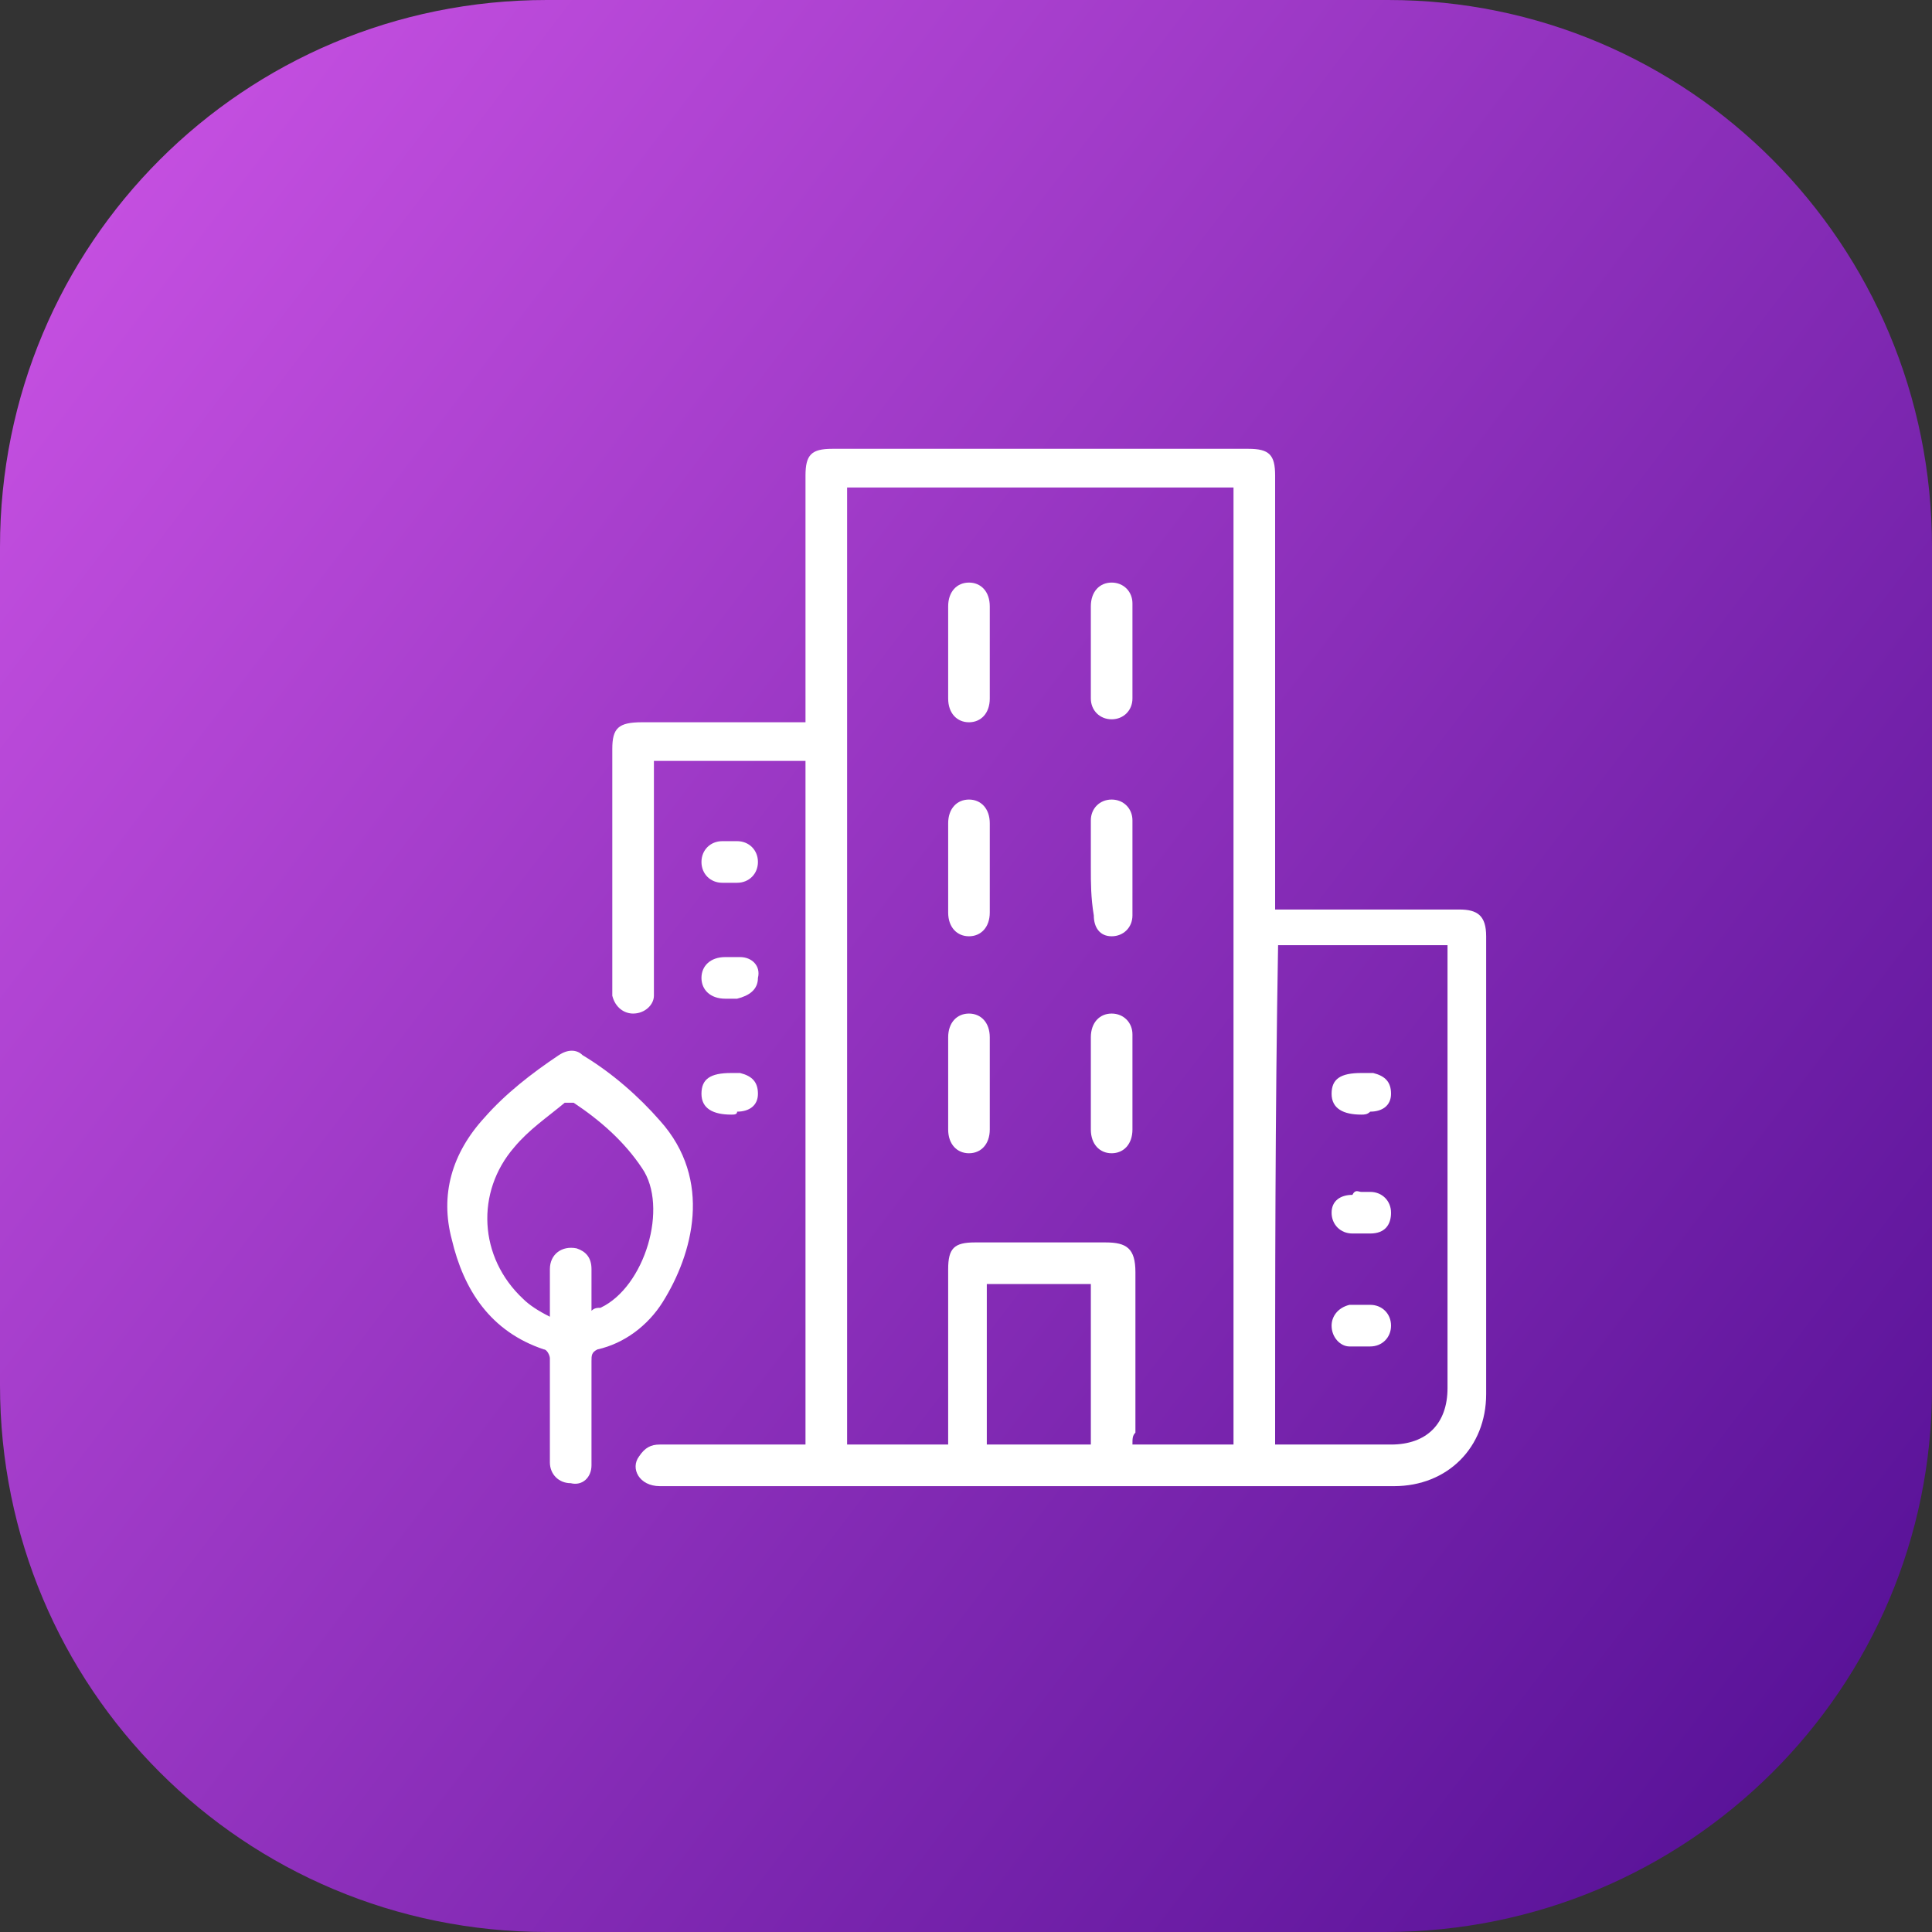 <?xml version="1.0" encoding="utf-8"?>
<!-- Generator: Adobe Illustrator 26.0.1, SVG Export Plug-In . SVG Version: 6.00 Build 0)  -->
<svg version="1.1" id="Layer_1" xmlns="http://www.w3.org/2000/svg" xmlns:xlink="http://www.w3.org/1999/xlink" x="0px" y="0px"
	 viewBox="0 0 65 65" style="enable-background:new 0 0 65 65;" xml:space="preserve">
<rect x="0" y="0" width="65" height="65" fill="#333333" stroke="none"/>
<style type="text/css">
	.st0{fill:url(#SVGID_1_);}
	.st1{fill:#FFFFFF;}
</style>
<linearGradient id="SVGID_1_" gradientUnits="userSpaceOnUse" x1="1.841" y1="9.079" x2="62.805" y2="55.65">
	<stop  offset="0" style="stop-color:#C44FE0"/>
	<stop  offset="1" style="stop-color:#5A1399"/>
</linearGradient>
<path class="st0" d="M46.6,65H18.4C8.2,65,0,56.8,0,46.6V18.4C0,8.2,8.2,0,18.4,0h28.3C56.8,0,65,8.2,65,18.4v28.3
	C65,56.8,56.8,65,46.6,65z"/>
<g>
	<g>
		<path class="st1" d="M27.1,48.6c0-7.7,0-15.3,0-23c-1.7,0-3.3,0-5.1,0c0,0.1,0,0.3,0,0.4c0,2.4,0,4.7,0,7.1c0,0.1,0,0.3,0,0.4
			c0,0.3-0.3,0.6-0.7,0.6c-0.3,0-0.6-0.2-0.7-0.6c0-0.1,0-0.2,0-0.3c0-2.7,0-5.3,0-8c0-0.7,0.2-0.9,1-0.9c1.7,0,3.3,0,5,0
			c0.1,0,0.3,0,0.5,0c0-0.2,0-0.3,0-0.4c0-2.6,0-5.3,0-7.9c0-0.7,0.2-0.9,0.9-0.9c4.7,0,9.3,0,14,0c0.7,0,0.9,0.2,0.9,0.9
			c0,4.7,0,9.4,0,14.2c0,0.1,0,0.3,0,0.4c0.2,0,0.3,0,0.4,0c1.9,0,3.9,0,5.8,0c0.6,0,0.9,0.2,0.9,0.9c0,5.1,0,10.3,0,15.4
			c0,1.8-1.3,3.1-3.1,3.1c-8.2,0-16.5,0-24.7,0c-0.7,0-1-0.6-0.7-1c0.2-0.3,0.4-0.4,0.7-0.4c1.5,0,3,0,4.5,0
			C26.8,48.6,27,48.6,27.1,48.6z M38.1,48.6c1.2,0,2.3,0,3.4,0c0-10.8,0-21.5,0-32.2c-4.3,0-8.7,0-13,0c0,10.7,0,21.5,0,32.2
			c1.1,0,2.2,0,3.4,0c0-0.2,0-0.3,0-0.4c0-1.8,0-3.6,0-5.5c0-0.7,0.2-0.9,0.9-0.9c1.5,0,2.9,0,4.4,0c0.7,0,1,0.2,1,1
			c0,1.8,0,3.6,0,5.4C38.1,48.3,38.1,48.4,38.1,48.6z M42.9,48.6c0.1,0,0.2,0,0.4,0c1.2,0,2.3,0,3.5,0s1.9-0.7,1.9-1.9
			c0-4.8,0-9.6,0-14.5c0-0.1,0-0.2,0-0.4c-1.9,0-3.8,0-5.7,0C42.9,37.5,42.9,43,42.9,48.6z M36.7,48.6c0-1.8,0-3.6,0-5.4
			c-1.2,0-2.3,0-3.5,0c0,1.8,0,3.6,0,5.4C34.4,48.6,35.6,48.6,36.7,48.6z"/>
		<path class="st1" d="M18.5,47.5c0-0.6,0-1.2,0-1.8c0-0.1-0.1-0.3-0.2-0.3c-1.8-0.6-2.7-2-3.1-3.7c-0.4-1.5,0-2.9,1.1-4.1
			c0.7-0.8,1.6-1.5,2.5-2.1c0.3-0.2,0.6-0.2,0.8,0c1,0.6,1.9,1.4,2.6,2.2c1.8,2,1.1,4.5,0.1,6.1c-0.5,0.8-1.3,1.4-2.2,1.6
			c-0.2,0.1-0.2,0.2-0.2,0.4c0,1.1,0,2.1,0,3.2c0,0.1,0,0.2,0,0.3c0,0.4-0.3,0.7-0.7,0.6c-0.4,0-0.7-0.3-0.7-0.7
			C18.5,48.7,18.5,48.1,18.5,47.5z M19.9,44.1C20,44,20.1,44,20.2,44c1.5-0.7,2.3-3.4,1.4-4.7c-0.6-0.9-1.4-1.6-2.3-2.2
			c-0.1,0-0.3,0-0.3,0c-0.6,0.5-1.2,0.9-1.7,1.5c-1.3,1.5-1.2,3.7,0.3,5.1c0.2,0.2,0.5,0.4,0.9,0.6c0-0.6,0-1.1,0-1.6
			s0.4-0.8,0.9-0.7c0.3,0.1,0.5,0.3,0.5,0.7C19.9,43,19.9,43.5,19.9,44.1z"/>
		<path class="st1" d="M24.6,29.7c-0.1,0-0.2,0-0.3,0c-0.4,0-0.7-0.3-0.7-0.7c0-0.4,0.3-0.7,0.7-0.7c0.2,0,0.3,0,0.5,0
			c0.4,0,0.7,0.3,0.7,0.7c0,0.4-0.3,0.7-0.7,0.7C24.8,29.7,24.7,29.7,24.6,29.7z"/>
		<path class="st1" d="M24.6,37.5c-0.6,0-1-0.2-1-0.7s0.3-0.7,1-0.7c0.1,0,0.2,0,0.3,0c0.4,0.1,0.6,0.3,0.6,0.7s-0.3,0.6-0.7,0.6
			C24.8,37.5,24.7,37.5,24.6,37.5z"/>
		<path class="st1" d="M24.6,33.6c-0.1,0-0.1,0-0.2,0c-0.5,0-0.8-0.3-0.8-0.7s0.3-0.7,0.8-0.7c0.2,0,0.3,0,0.5,0
			c0.4,0,0.7,0.3,0.6,0.7c0,0.4-0.3,0.6-0.7,0.7C24.8,33.6,24.7,33.6,24.6,33.6L24.6,33.6z"/>
		<path class="st1" d="M33.3,29.2c0,0.5,0,1,0,1.5s-0.3,0.8-0.7,0.8s-0.7-0.3-0.7-0.8c0-1,0-2,0-3c0-0.5,0.3-0.8,0.7-0.8
			s0.7,0.3,0.7,0.8S33.3,28.7,33.3,29.2z"/>
		<path class="st1" d="M33.3,36.5c0,0.5,0,1,0,1.5s-0.3,0.8-0.7,0.8s-0.7-0.3-0.7-0.8c0-1,0-2.1,0-3.1c0-0.5,0.3-0.8,0.7-0.8
			s0.7,0.3,0.7,0.8C33.3,35.5,33.3,36,33.3,36.5z"/>
		<path class="st1" d="M38.1,36.5c0,0.5,0,1,0,1.5s-0.3,0.8-0.7,0.8s-0.7-0.3-0.7-0.8c0-1,0-2,0-3.1c0-0.5,0.3-0.8,0.7-0.8
			s0.7,0.3,0.7,0.7C38.1,35.4,38.1,36,38.1,36.5z"/>
		<path class="st1" d="M31.9,21.9c0-0.5,0-1,0-1.5s0.3-0.8,0.7-0.8c0.4,0,0.7,0.3,0.7,0.8c0,1,0,2,0,3.1c0,0.5-0.3,0.8-0.7,0.8
			s-0.7-0.3-0.7-0.8C31.9,22.9,31.9,22.4,31.9,21.9z"/>
		<path class="st1" d="M36.7,29.2c0-0.5,0-1,0-1.6c0-0.4,0.3-0.7,0.7-0.7s0.7,0.3,0.7,0.7c0,1.1,0,2.2,0,3.2c0,0.4-0.3,0.7-0.7,0.7
			s-0.6-0.3-0.6-0.7C36.7,30.2,36.7,29.7,36.7,29.2z"/>
		<path class="st1" d="M36.7,21.9c0-0.5,0-1,0-1.5s0.3-0.8,0.7-0.8s0.7,0.3,0.7,0.7c0,1.1,0,2.1,0,3.2c0,0.4-0.3,0.7-0.7,0.7
			s-0.7-0.3-0.7-0.7C36.7,22.9,36.7,22.4,36.7,21.9z"/>
		<path class="st1" d="M45.8,37.5c-0.6,0-1-0.2-1-0.7s0.3-0.7,1-0.7c0.1,0,0.3,0,0.4,0c0.4,0.1,0.6,0.3,0.6,0.7s-0.3,0.6-0.7,0.6
			C46,37.5,45.9,37.5,45.8,37.5z"/>
		<path class="st1" d="M45.8,45.3c-0.1,0-0.3,0-0.4,0c-0.3,0-0.6-0.3-0.6-0.7c0-0.3,0.2-0.6,0.6-0.7c0.2,0,0.4,0,0.7,0
			c0.4,0,0.7,0.3,0.7,0.7s-0.3,0.7-0.7,0.7C46,45.3,45.9,45.3,45.8,45.3L45.8,45.3z"/>
		<path class="st1" d="M45.8,40.1c0.1,0,0.2,0,0.3,0c0.4,0,0.7,0.3,0.7,0.7s-0.2,0.7-0.7,0.7c-0.2,0-0.4,0-0.6,0
			c-0.4,0-0.7-0.3-0.7-0.7s0.3-0.6,0.7-0.6C45.6,40,45.7,40.1,45.8,40.1z"/>
	</g>
</g>
</svg>
